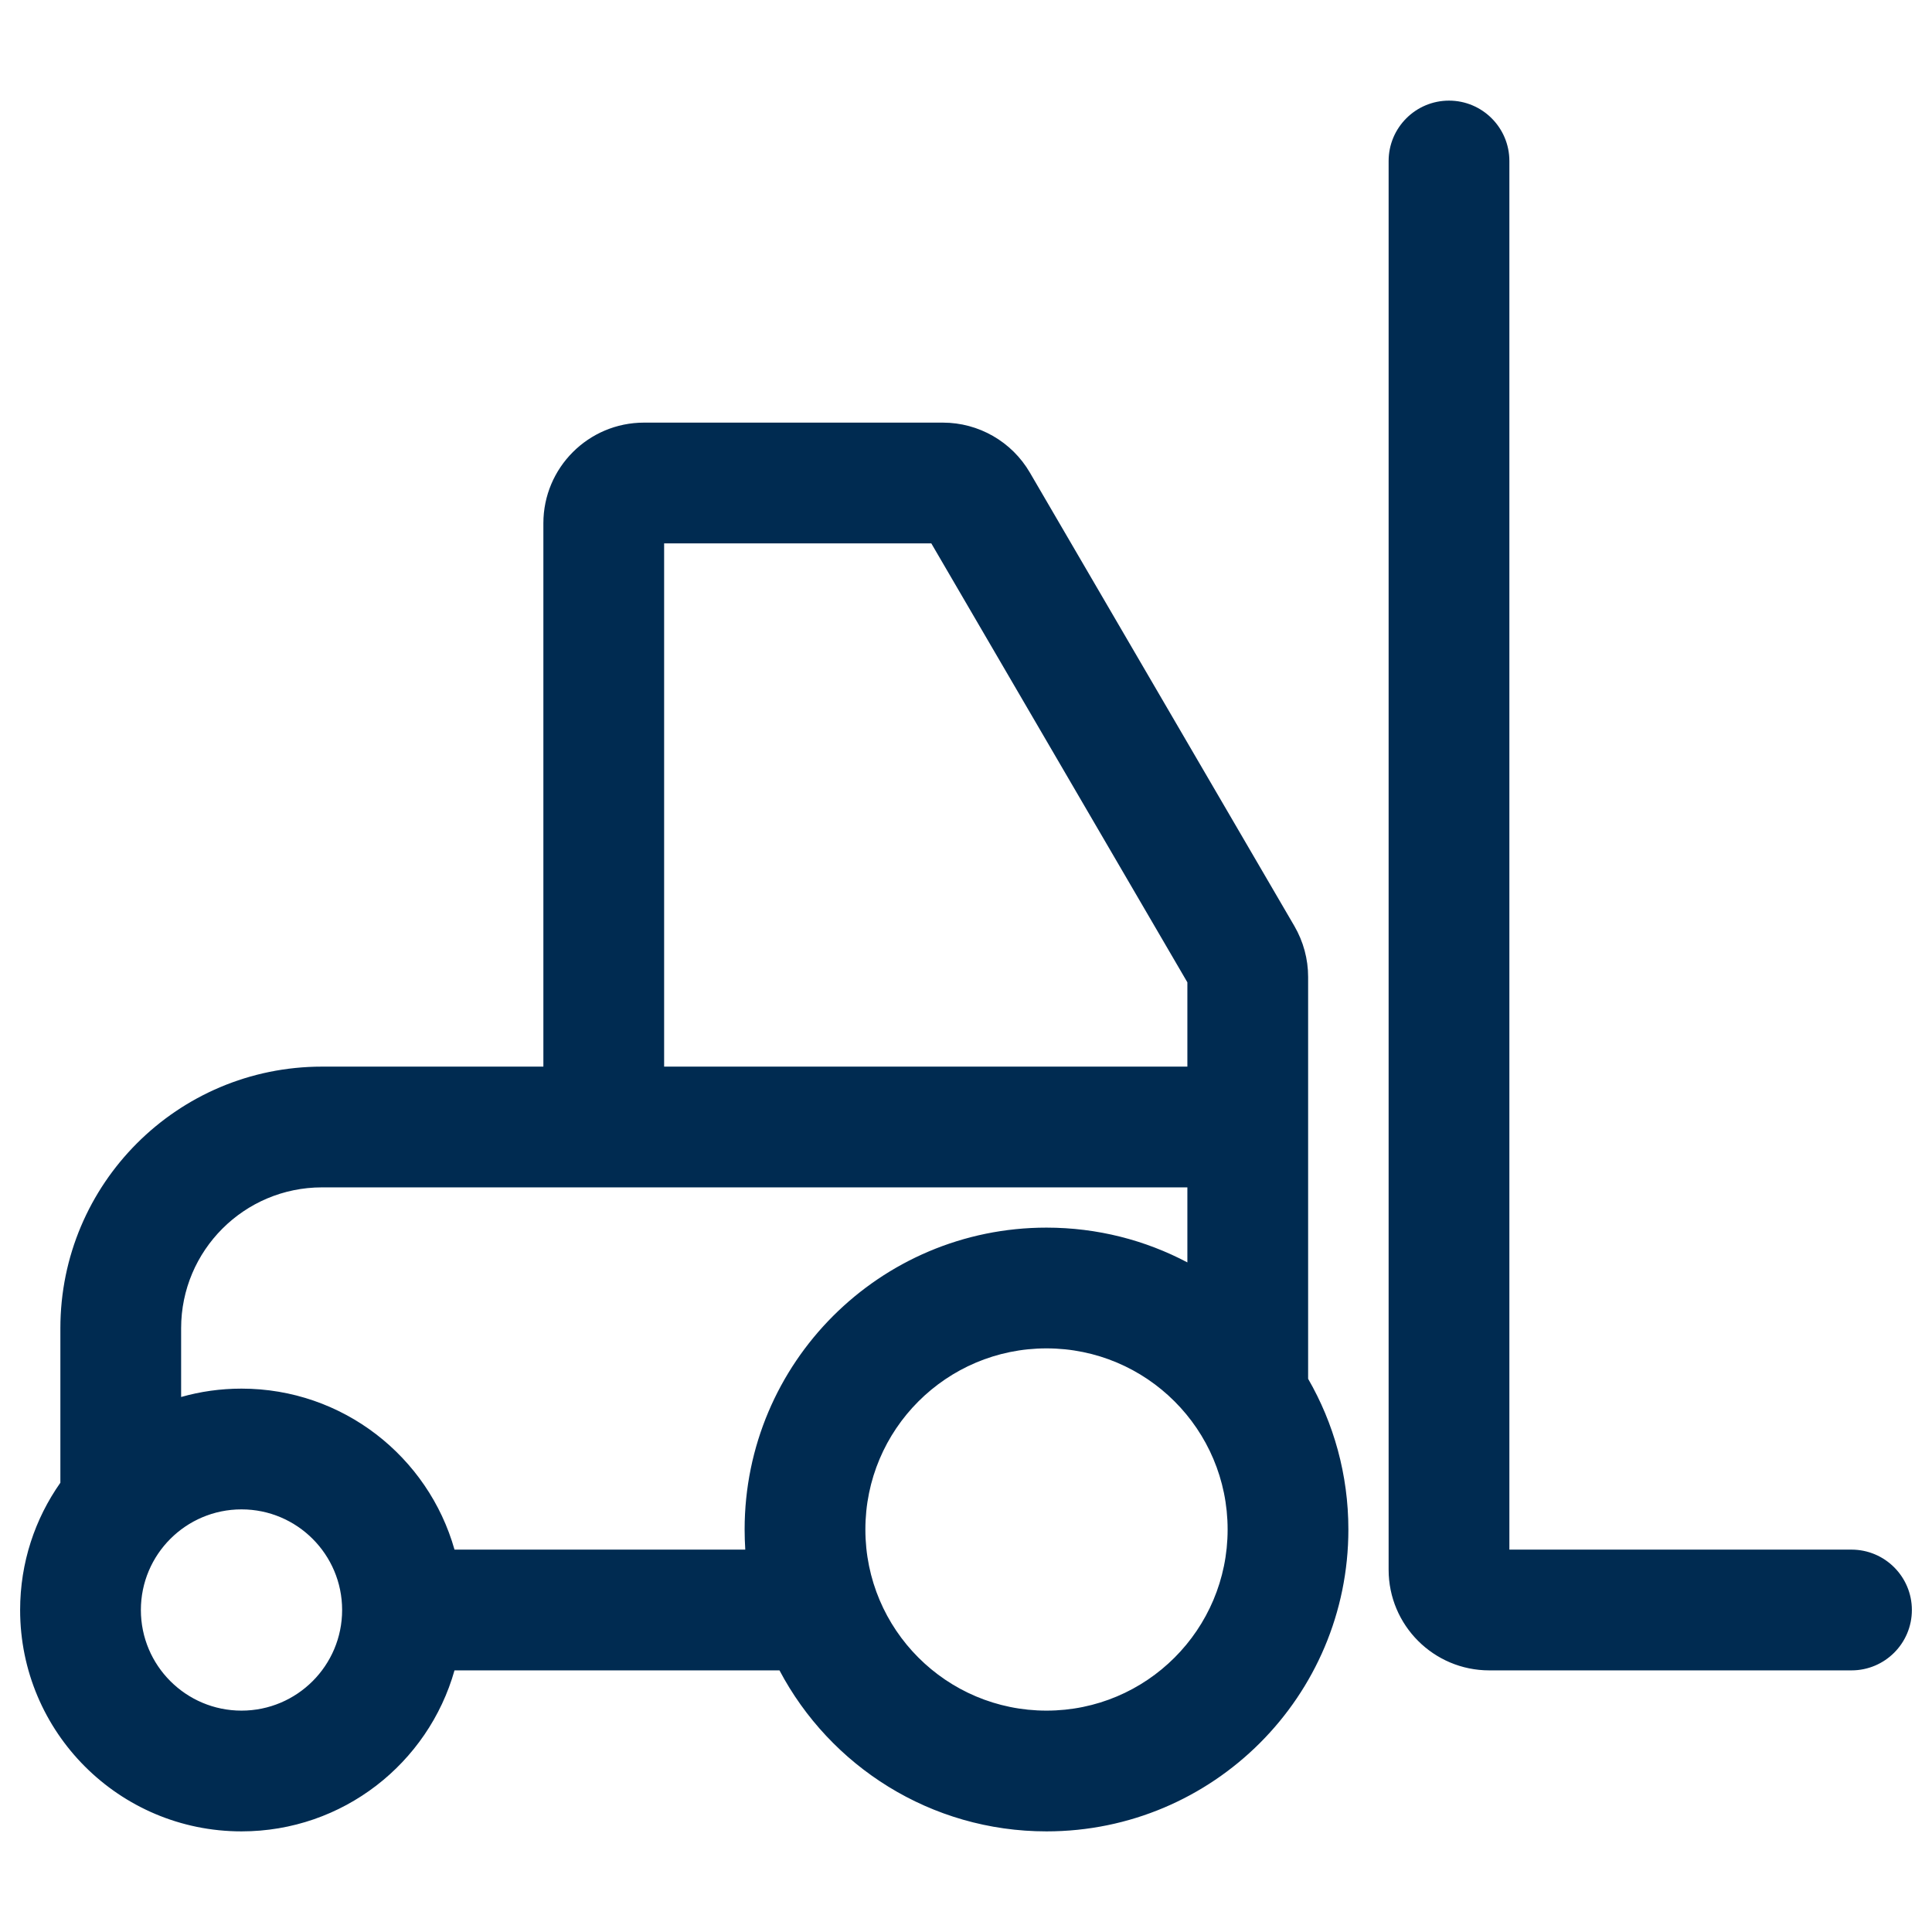 <svg width="24" height="24" viewBox="0 0 24 24" fill="none" xmlns="http://www.w3.org/2000/svg">
<path fill-rule="evenodd" clip-rule="evenodd" d="M18 1.25C18.414 1.25 18.75 1.586 18.75 2V19.25H23C23.414 19.25 23.75 19.586 23.75 20C23.75 20.414 23.414 20.75 23 20.75H18.5C17.81 20.75 17.25 20.19 17.25 19.5V2C17.25 1.586 17.586 1.25 18 1.25ZM6.75 6.5C6.75 5.81 7.31 5.25 8 5.25H11.713C12.157 5.25 12.569 5.486 12.793 5.87L16.08 11.505C16.191 11.697 16.25 11.914 16.25 12.135V14V17.128C16.568 17.679 16.75 18.318 16.75 19C16.75 21.071 15.071 22.75 13 22.75C11.561 22.75 10.311 21.939 9.683 20.75H5.646C5.32 21.904 4.259 22.75 3 22.75C1.481 22.75 0.25 21.519 0.25 20C0.25 19.411 0.435 18.866 0.75 18.419V16.5C0.75 14.705 2.205 13.25 4 13.25H6.75V6.5ZM9.258 19.25C9.253 19.167 9.25 19.084 9.25 19C9.25 16.929 10.929 15.25 13 15.25C13.632 15.25 14.228 15.406 14.75 15.682V14.75H7.5H4C3.034 14.75 2.25 15.534 2.25 16.5V17.354C2.488 17.286 2.74 17.25 3 17.25C4.259 17.25 5.32 18.096 5.646 19.25H9.258ZM8.25 13.25H14.75V12.203L11.569 6.75H8.25V13.25ZM3 18.75C2.31 18.75 1.75 19.31 1.75 20C1.75 20.69 2.31 21.25 3 21.25C3.69 21.25 4.25 20.69 4.25 20C4.25 19.31 3.69 18.75 3 18.75ZM10.75 19C10.75 17.757 11.757 16.75 13 16.75C14.243 16.75 15.25 17.757 15.25 19C15.25 20.243 14.243 21.25 13 21.25C11.757 21.25 10.75 20.243 10.75 19Z" fill="#002B51"/>
</svg>

